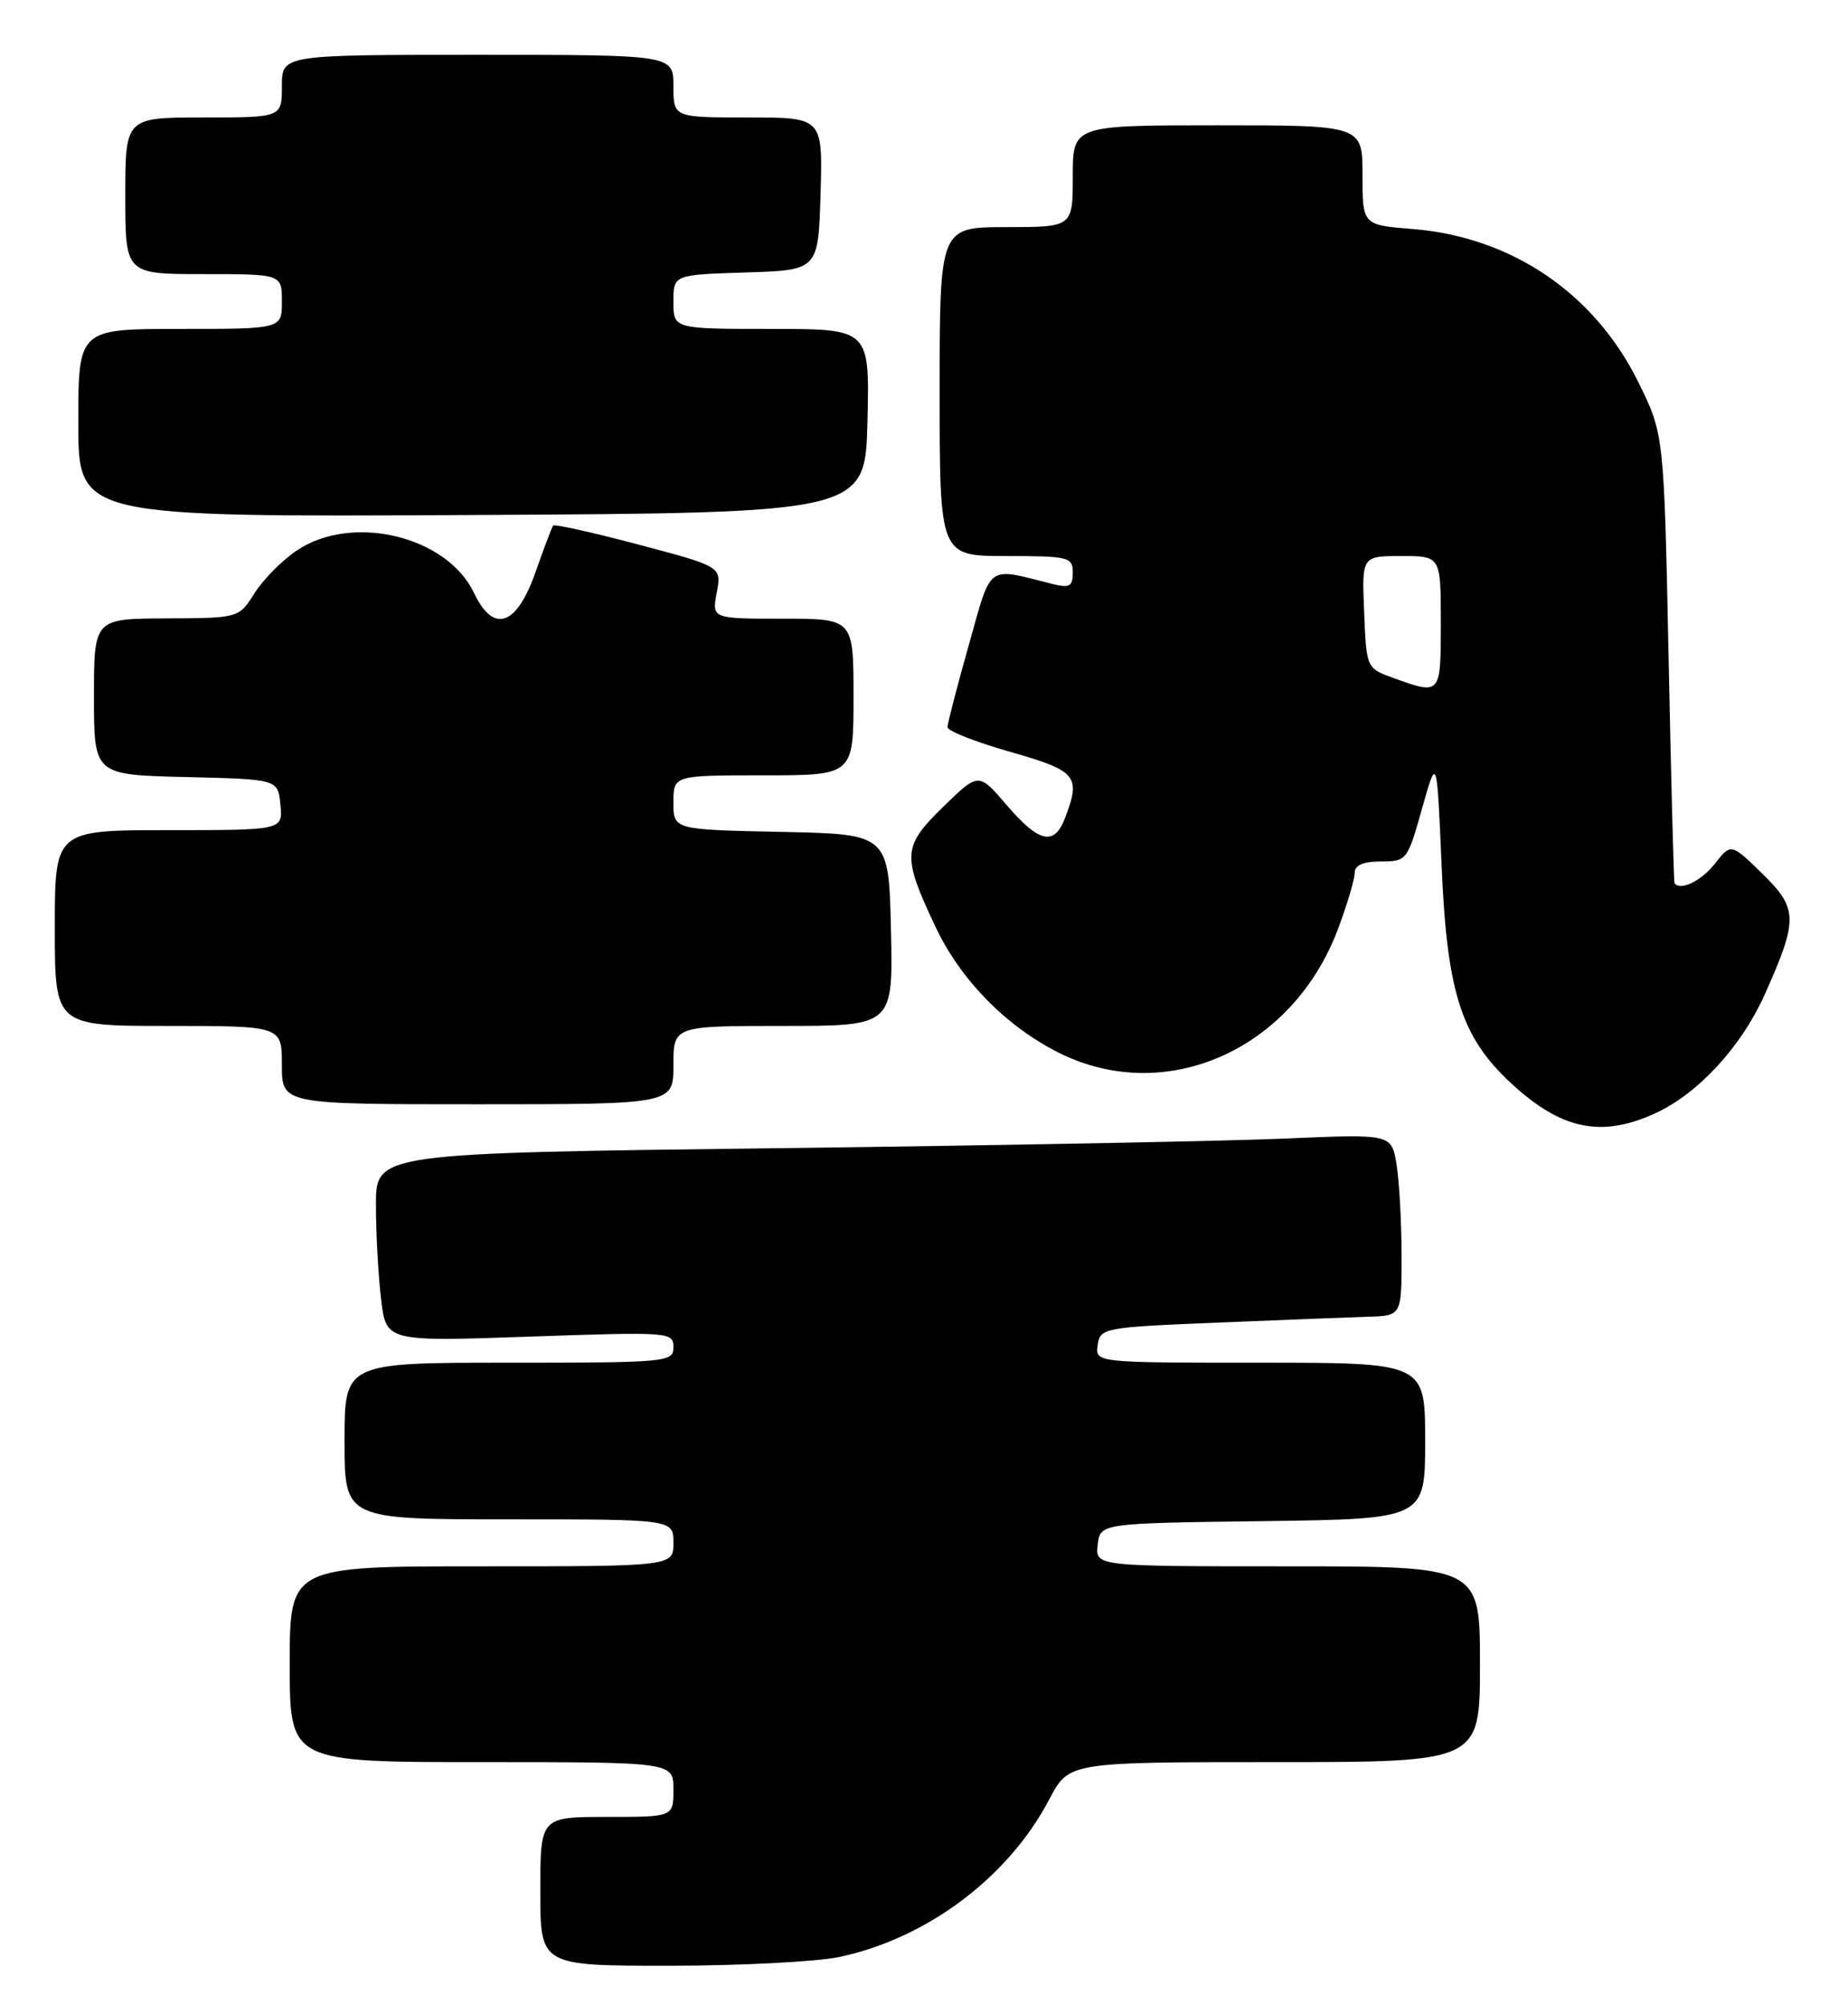 <?xml version="1.0" encoding="UTF-8" standalone="no"?>
<!DOCTYPE svg PUBLIC "-//W3C//DTD SVG 1.1//EN" "http://www.w3.org/Graphics/SVG/1.1/DTD/svg11.dtd" >
<svg xmlns="http://www.w3.org/2000/svg" xmlns:xlink="http://www.w3.org/1999/xlink" version="1.1" viewBox="0 0 236 256">
 <g >
 <path fill="currentColor"
d=" M 107.20 249.88 C 118.40 247.50 128.78 239.71 134.00 229.75 C 136.50 225.00 136.50 225.00 162.75 225.00 C 189.00 225.00 189.00 225.00 189.00 212.50 C 189.00 200.00 189.00 200.00 164.43 200.00 C 139.87 200.00 139.87 200.00 140.18 197.25 C 140.50 194.50 140.50 194.50 161.25 194.23 C 182.00 193.96 182.00 193.96 182.00 183.98 C 182.00 174.00 182.00 174.00 160.93 174.00 C 139.86 174.00 139.86 174.00 140.18 171.75 C 140.49 169.56 140.92 169.48 155.50 168.88 C 163.75 168.54 172.41 168.20 174.75 168.13 C 179.00 168.00 179.00 168.00 178.99 160.25 C 178.98 155.99 178.69 150.77 178.34 148.65 C 177.70 144.79 177.70 144.79 164.10 145.38 C 156.62 145.71 127.44 146.26 99.25 146.61 C 48.00 147.24 48.00 147.24 48.01 153.87 C 48.01 157.52 48.31 162.93 48.67 165.90 C 49.31 171.31 49.31 171.31 67.66 170.67 C 85.50 170.05 86.00 170.08 86.00 172.01 C 86.00 173.93 85.28 174.00 65.00 174.00 C 44.00 174.00 44.00 174.00 44.00 184.00 C 44.00 194.00 44.00 194.00 65.00 194.00 C 86.00 194.00 86.00 194.00 86.00 197.00 C 86.00 200.00 86.00 200.00 61.50 200.00 C 37.00 200.00 37.00 200.00 37.00 212.50 C 37.00 225.00 37.00 225.00 61.50 225.00 C 86.00 225.00 86.00 225.00 86.00 228.50 C 86.00 232.00 86.00 232.00 77.50 232.00 C 69.00 232.00 69.00 232.00 69.00 241.50 C 69.00 251.00 69.00 251.00 85.45 251.00 C 94.50 251.00 104.29 250.49 107.20 249.88 Z  M 211.50 142.10 C 216.93 139.57 222.39 133.62 225.36 127.00 C 229.65 117.40 229.63 116.02 225.06 111.56 C 221.06 107.65 221.06 107.65 218.96 110.33 C 217.22 112.53 214.52 113.81 213.84 112.75 C 213.75 112.61 213.41 99.66 213.09 83.97 C 212.50 55.45 212.50 55.45 209.24 48.83 C 203.63 37.44 193.05 30.26 180.39 29.24 C 174.00 28.73 174.00 28.73 174.00 22.36 C 174.00 16.00 174.00 16.00 155.50 16.00 C 137.00 16.00 137.00 16.00 137.00 22.50 C 137.00 29.00 137.00 29.00 128.50 29.00 C 120.00 29.00 120.00 29.00 120.00 50.00 C 120.00 71.00 120.00 71.00 128.50 71.00 C 136.48 71.00 137.00 71.13 137.00 73.11 C 137.00 74.88 136.59 75.11 134.38 74.56 C 125.88 72.43 126.69 71.83 123.71 82.41 C 122.22 87.68 121.00 92.38 121.00 92.85 C 121.00 93.33 124.60 94.75 129.00 96.00 C 137.52 98.43 138.06 99.08 136.02 104.43 C 134.65 108.06 132.70 107.63 128.56 102.80 C 124.97 98.61 124.97 98.61 120.42 103.05 C 115.23 108.12 115.17 109.25 119.51 118.43 C 122.69 125.14 128.54 131.09 135.25 134.44 C 148.90 141.24 165.10 134.04 170.88 118.59 C 172.05 115.48 173.00 112.27 173.00 111.46 C 173.00 110.47 174.08 110.00 176.35 110.00 C 179.64 110.00 179.74 109.86 181.60 103.25 C 183.50 96.50 183.50 96.50 184.10 110.50 C 184.81 127.23 186.69 132.79 193.71 138.98 C 199.80 144.34 204.80 145.21 211.50 142.10 Z  M 86.00 136.00 C 86.00 131.00 86.00 131.00 100.03 131.00 C 114.06 131.00 114.06 131.00 113.78 118.75 C 113.50 106.50 113.50 106.50 99.75 106.22 C 86.00 105.94 86.00 105.94 86.00 102.47 C 86.00 99.00 86.00 99.00 97.50 99.00 C 109.00 99.00 109.00 99.00 109.00 89.00 C 109.00 79.00 109.00 79.00 99.95 79.00 C 90.91 79.00 90.91 79.00 91.53 75.67 C 92.16 72.35 92.16 72.35 81.55 69.54 C 75.72 67.99 70.81 66.90 70.64 67.11 C 70.47 67.33 69.47 69.97 68.41 73.00 C 65.98 79.94 63.03 80.96 60.54 75.72 C 57.08 68.44 44.97 65.53 37.90 70.29 C 36.03 71.55 33.60 74.00 32.50 75.75 C 30.50 78.92 30.50 78.92 21.25 78.96 C 12.00 79.00 12.00 79.00 12.00 88.97 C 12.00 98.94 12.00 98.94 23.75 99.22 C 35.50 99.50 35.50 99.50 35.81 102.75 C 36.13 106.00 36.13 106.00 21.56 106.00 C 7.00 106.00 7.00 106.00 7.00 118.50 C 7.00 131.00 7.00 131.00 21.50 131.00 C 36.00 131.00 36.00 131.00 36.00 136.00 C 36.00 141.00 36.00 141.00 61.00 141.00 C 86.00 141.00 86.00 141.00 86.00 136.00 Z  M 110.78 53.75 C 111.06 42.00 111.06 42.00 98.53 42.00 C 86.00 42.00 86.00 42.00 86.00 38.54 C 86.00 35.08 86.00 35.08 95.25 34.79 C 104.50 34.50 104.50 34.50 104.79 24.75 C 105.07 15.00 105.07 15.00 95.54 15.00 C 86.00 15.00 86.00 15.00 86.00 11.00 C 86.00 7.00 86.00 7.00 61.00 7.00 C 36.00 7.00 36.00 7.00 36.00 11.00 C 36.00 15.00 36.00 15.00 26.00 15.00 C 16.00 15.00 16.00 15.00 16.00 25.00 C 16.00 35.00 16.00 35.00 26.00 35.00 C 36.00 35.00 36.00 35.00 36.00 38.50 C 36.00 42.00 36.00 42.00 23.00 42.00 C 10.00 42.00 10.00 42.00 10.00 54.01 C 10.00 66.02 10.00 66.02 60.25 65.76 C 110.50 65.50 110.50 65.50 110.78 53.75 Z  M 178.00 86.59 C 174.50 85.33 174.50 85.33 174.21 78.16 C 173.91 71.00 173.91 71.00 178.96 71.00 C 184.00 71.00 184.00 71.00 184.00 79.50 C 184.00 88.77 184.01 88.75 178.00 86.59 Z "/>
</g>
</svg>